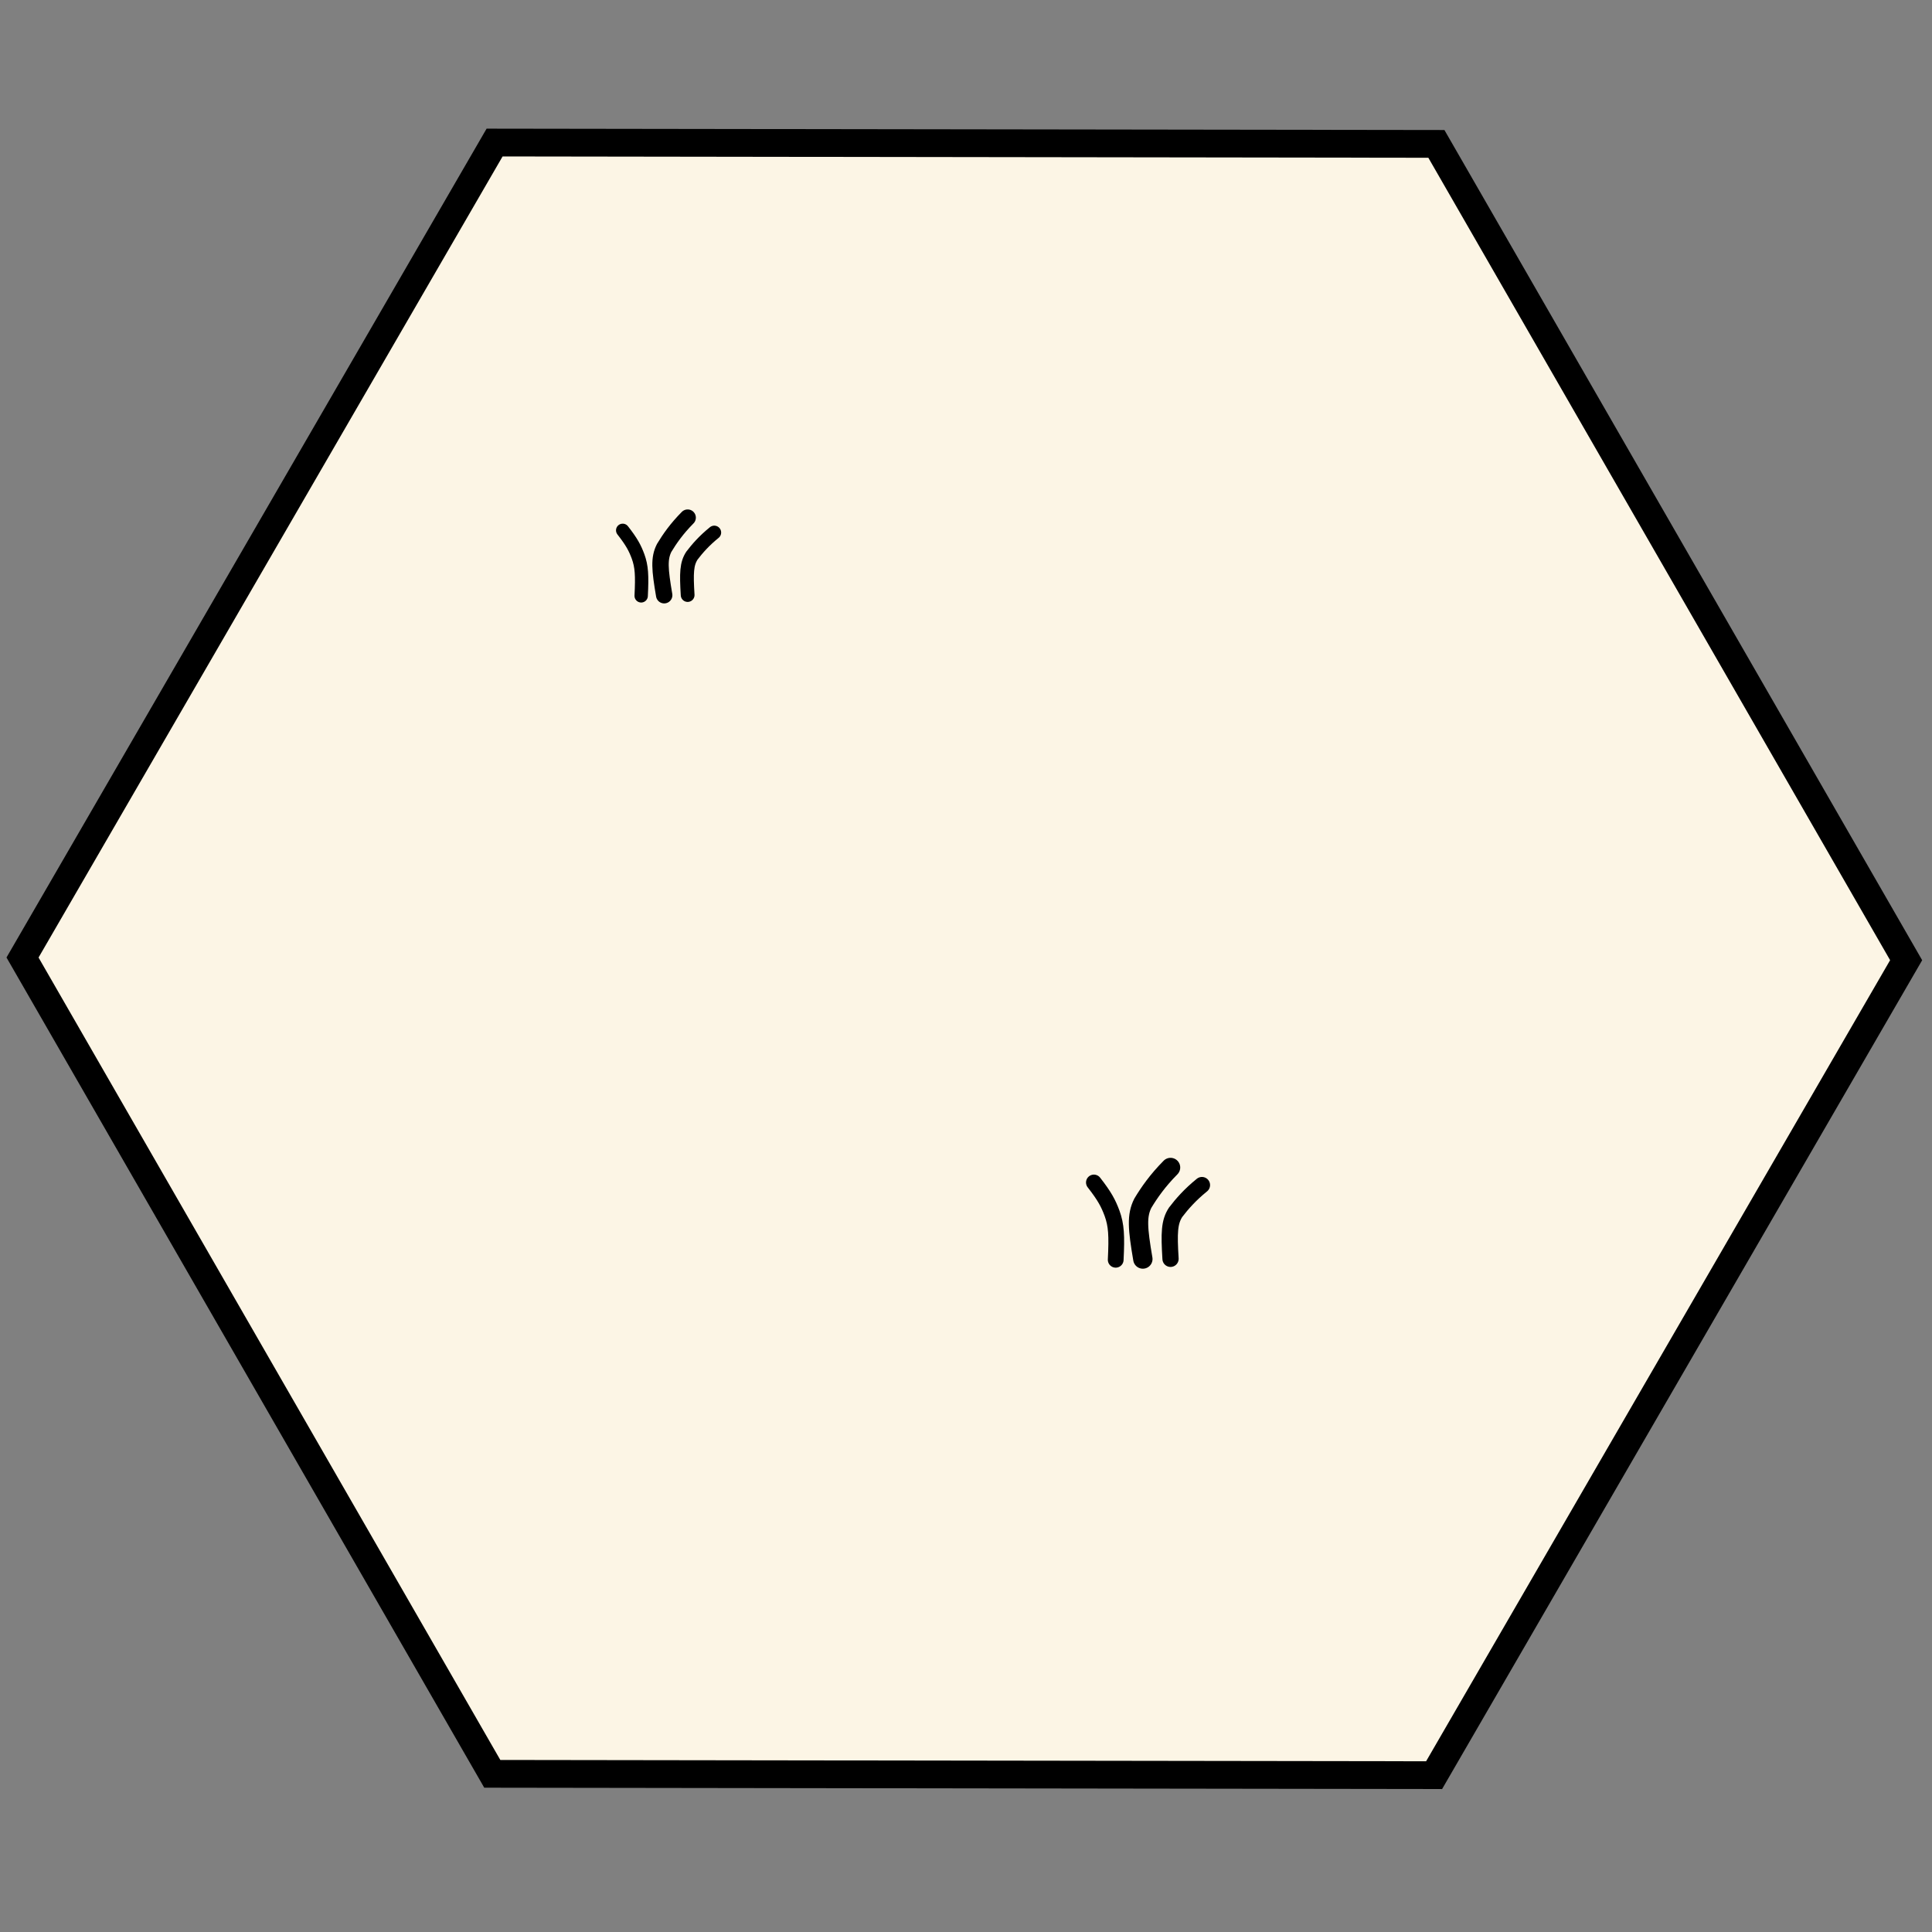 <?xml version="1.0" encoding="UTF-8" standalone="no"?>
<!-- Created with Inkscape (http://www.inkscape.org/) -->

<svg
   width="256"
   height="256"
   viewBox="0 0 67.733 67.733"
   version="1.1"
   id="svg1"
   inkscape:version="1.3.2 (091e20ef0f, 2023-11-25, custom)"
   sodipodi:docname="tile_base.svg"
   xmlns:inkscape="http://www.inkscape.org/namespaces/inkscape"
   xmlns:sodipodi="http://sodipodi.sourceforge.net/DTD/sodipodi-0.dtd"
   xmlns="http://www.w3.org/2000/svg"
   xmlns:svg="http://www.w3.org/2000/svg">
  <rect x="0" y="0" width="67.733" height="67.733" fill="#808080" stroke="none"/>
  <sodipodi:namedview
     id="namedview1"
     pagecolor="#505050"
     bordercolor="#eeeeee"
     borderopacity="1"
     inkscape:showpageshadow="0"
     inkscape:pageopacity="0"
     inkscape:pagecheckerboard="true"
     inkscape:deskcolor="#d1d1d1"
     inkscape:document-units="px"
     inkscape:zoom="3.6952581"
     inkscape:cx="106.75844"
     inkscape:cy="125.56633"
     inkscape:window-width="2153"
     inkscape:window-height="2106"
     inkscape:window-x="0"
     inkscape:window-y="0"
     inkscape:window-maximized="0"
     inkscape:current-layer="layer1" />
  <defs
     id="defs1">
    <inkscape:path-effect
       effect="bspline"
       id="path-effect42"
       is_visible="true"
       lpeversion="1.3"
       weight="33.333"
       steps="2"
       helper_size="0"
       apply_no_weight="true"
       apply_with_weight="true"
       only_selected="false"
       uniform="false" />
    <inkscape:path-effect
       effect="bspline"
       id="path-effect40"
       is_visible="true"
       lpeversion="1.3"
       weight="33.333"
       steps="2"
       helper_size="0"
       apply_no_weight="true"
       apply_with_weight="true"
       only_selected="false"
       uniform="false" />
    <inkscape:path-effect
       effect="bspline"
       id="path-effect38"
       is_visible="true"
       lpeversion="1.3"
       weight="33.333"
       steps="2"
       helper_size="0"
       apply_no_weight="true"
       apply_with_weight="true"
       only_selected="false"
       uniform="false" />
    <inkscape:path-effect
       effect="bspline"
       id="path-effect8"
       is_visible="true"
       lpeversion="1.3"
       weight="33.333"
       steps="2"
       helper_size="0"
       apply_no_weight="true"
       apply_with_weight="true"
       only_selected="false"
       uniform="false" />
    <inkscape:path-effect
       effect="bspline"
       id="path-effect5"
       is_visible="true"
       lpeversion="1.3"
       weight="33.333"
       steps="2"
       helper_size="0"
       apply_no_weight="true"
       apply_with_weight="true"
       only_selected="false"
       uniform="false" />
  </defs>
  <g
     inkscape:label="Layer 1"
     inkscape:groupmode="layer"
     id="layer1">
    <path
       sodipodi:type="star"
       style="display:none;fill:#ffffff;fill-opacity:1;stroke:none;stroke-width:1.058;stroke-linecap:round"
       id="path3"
       inkscape:flatsided="true"
       sodipodi:sides="6"
       sodipodi:cx="32.873985"
       sodipodi:cy="30.056381"
       sodipodi:r1="35.889606"
       sodipodi:r2="31.081306"
       sodipodi:arg1="0.52500769"
       sodipodi:arg2="1.0486065"
       inkscape:rounded="0"
       inkscape:randomized="0"
       d="M 63.93,48.045 32.823,65.946 1.767,47.957 1.818,12.068 32.925,-5.833 63.981,12.155 Z"
       transform="matrix(0,0.92,-0.92,0,61.46,3.372)"
       inkscape:label="base" />
    <g
       id="g10"
       inkscape:label="plains"
       style="display:inline"
       inkscape:export-filename="plains.png"
       inkscape:export-xdpi="96"
       inkscape:export-ydpi="96">
      <path
         sodipodi:type="star"
         style="fill:#fcf5e5;fill-opacity:1;stroke:none;stroke-width:1.058;stroke-linecap:round"
         id="path2"
         inkscape:flatsided="true"
         sodipodi:sides="6"
         sodipodi:cx="32.873985"
         sodipodi:cy="30.056381"
         sodipodi:r1="35.889606"
         sodipodi:r2="31.081306"
         sodipodi:arg1="0.52500769"
         sodipodi:arg2="1.0486065"
         inkscape:rounded="0"
         inkscape:randomized="0"
         d="M 63.93,48.045 32.823,65.946 1.767,47.957 1.818,12.068 32.925,-5.833 63.981,12.155 Z"
         transform="matrix(0,0.92,-0.92,0,61.46,3.372)"
         inkscape:label="fill" />
      <g
         id="g15"
         inkscape:label="grain"
         transform="matrix(0.545,0,0,0.545,4.854,2.553)">
        <path
           style="fill:none;fill-opacity:1;stroke:#000000;stroke-width:1.055;stroke-linecap:round;stroke-opacity:1;stroke-dasharray:none"
           d="m 33.819,33.604 c -0.285,-1.672 -0.342,-2.37 -1e-6,-3.044 0.356,-0.59 0.804,-1.233 1.51,-1.946"
           id="path13"
           sodipodi:nodetypes="ccc" />
        <path
           style="fill:none;fill-opacity:1;stroke:#000000;stroke-width:0.859;stroke-linecap:round;stroke-opacity:1;stroke-dasharray:none"
           d="m 32.339,33.645 c 0.065,-1.317 0.036,-1.886 -0.2,-2.536 -0.202,-0.54 -0.397,-0.92 -0.989,-1.678"
           id="path14"
           sodipodi:nodetypes="ccc" />
        <path
           style="fill:none;fill-opacity:1;stroke:#000000;stroke-width:0.885;stroke-linecap:round;stroke-opacity:1;stroke-dasharray:none"
           d="m 35.328,33.593 c -0.086,-1.419 -0.069,-2.006 0.277,-2.537 0.351,-0.459 0.782,-0.954 1.436,-1.484"
           id="path15"
           sodipodi:nodetypes="ccc" />
      </g>
      <g
         id="g30"
         inkscape:label="grain"
         transform="matrix(0.643,0,0,0.643,18.321,22.532)">
        <path
           style="fill:none;fill-opacity:1;stroke:#000000;stroke-width:1.055;stroke-linecap:round;stroke-opacity:1;stroke-dasharray:none"
           d="m 33.819,33.604 c -0.285,-1.672 -0.342,-2.37 -1e-6,-3.044 0.356,-0.59 0.804,-1.233 1.51,-1.946"
           id="path28"
           sodipodi:nodetypes="ccc" />
        <path
           style="fill:none;fill-opacity:1;stroke:#000000;stroke-width:0.859;stroke-linecap:round;stroke-opacity:1;stroke-dasharray:none"
           d="m 32.339,33.645 c 0.065,-1.317 0.036,-1.886 -0.2,-2.536 -0.202,-0.54 -0.397,-0.92 -0.989,-1.678"
           id="path29"
           sodipodi:nodetypes="ccc" />
        <path
           style="fill:none;fill-opacity:1;stroke:#000000;stroke-width:0.885;stroke-linecap:round;stroke-opacity:1;stroke-dasharray:none"
           d="m 35.328,33.593 c -0.086,-1.419 -0.069,-2.006 0.277,-2.537 0.351,-0.459 0.782,-0.954 1.436,-1.484"
           id="path30"
           sodipodi:nodetypes="ccc" />
      </g>
    </g>
    <g
       id="g31"
       inkscape:label="forest"
       inkscape:export-filename="forest.png"
       inkscape:export-xdpi="96"
       inkscape:export-ydpi="96"
       style="display:none">
      <path
         sodipodi:type="star"
         style="display:inline;fill:#016c1c;fill-opacity:1;stroke:none;stroke-width:1.058;stroke-linecap:round"
         id="path31"
         inkscape:flatsided="true"
         sodipodi:sides="6"
         sodipodi:cx="32.873985"
         sodipodi:cy="30.056381"
         sodipodi:r1="35.889606"
         sodipodi:r2="31.081306"
         sodipodi:arg1="0.52500769"
         sodipodi:arg2="1.0486065"
         inkscape:rounded="0"
         inkscape:randomized="0"
         d="M 63.93,48.045 32.823,65.946 1.767,47.957 1.818,12.068 32.925,-5.833 63.981,12.155 Z"
         transform="matrix(0,0.92,-0.92,0,61.46,3.372)"
         inkscape:label="fill" />
      <g
         id="g36"
         inkscape:label="leaf clumps">
        <path
           style="fill:none;fill-opacity:1;stroke:#000000;stroke-width:1.058;stroke-linecap:round;stroke-opacity:1"
           d="m 31.512,44.978 c -1.243,-1.273 -2.486,-2.546 -2.213,-3.262 0.273,-0.716 2.062,-0.875 2.766,-2.042 0.704,-1.167 0.322,-3.342 1.026,-4.218 0.704,-0.876 2.493,-0.454 4.282,-0.031"
           id="path38"
           inkscape:path-effect="#path-effect38"
           inkscape:original-d="m 31.512171,44.977751 c -1.243224,-1.272942 -2.486425,-2.545861 -3.729673,-3.818829 1.789196,-0.158867 3.578288,-0.317724 5.367486,-0.476592 -0.381581,-2.175271 -0.763138,-4.350413 -1.144718,-6.525686 1.789123,0.422726 3.578172,0.845435 5.367261,1.268154"
           sodipodi:nodetypes="ccccc"
           transform="rotate(75.814,31.45,48.946)" />
        <path
           style="fill:none;fill-opacity:1;stroke:#000000;stroke-width:1.058;stroke-linecap:round;stroke-opacity:1"
           d="m 31.512,44.978 c -1.243,-1.273 -2.486,-2.546 -2.213,-3.262 0.273,-0.716 2.062,-0.875 2.766,-2.042 0.704,-1.167 0.322,-3.342 1.026,-4.218 0.704,-0.876 2.493,-0.454 4.282,-0.031"
           id="path39"
           inkscape:path-effect="#path-effect40"
           inkscape:original-d="m 31.512171,44.977751 c -1.243224,-1.272942 -2.486425,-2.545861 -3.729673,-3.818829 1.789196,-0.158867 3.578288,-0.317724 5.367486,-0.476592 -0.381581,-2.175271 -0.763138,-4.350413 -1.144718,-6.525686 1.789123,0.422726 3.578172,0.845435 5.367261,1.268154"
           sodipodi:nodetypes="ccccc"
           transform="rotate(-91.141,23.706,44.312)" />
        <path
           style="fill:none;fill-opacity:1;stroke:#000000;stroke-width:1.058;stroke-linecap:round;stroke-opacity:1"
           d="m 31.512,44.978 c -1.243,-1.273 -2.486,-2.546 -2.213,-3.262 0.273,-0.716 2.062,-0.875 2.766,-2.042 0.704,-1.167 0.322,-3.342 1.026,-4.218 0.704,-0.876 2.493,-0.454 4.282,-0.031"
           id="path40"
           inkscape:path-effect="#path-effect42"
           inkscape:original-d="m 31.512171,44.977751 c -1.243224,-1.272942 -2.486425,-2.545861 -3.729673,-3.818829 1.789196,-0.158867 3.578288,-0.317724 5.367486,-0.476592 -0.381581,-2.175271 -0.763138,-4.350413 -1.144718,-6.525686 1.789123,0.422726 3.578172,0.845435 5.367261,1.268154"
           sodipodi:nodetypes="ccccc"
           transform="translate(9.171,-19.732)" />
      </g>
    </g>
    <g
       id="g42"
       inkscape:label="cliffs"
       inkscape:export-filename="cliffs.png"
       inkscape:export-xdpi="96"
       inkscape:export-ydpi="96"
       style="display:none">
      <path
         sodipodi:type="star"
         style="display:inline;fill:#a65005;fill-opacity:1;stroke:none;stroke-width:1.058;stroke-linecap:round"
         id="path42"
         inkscape:flatsided="true"
         sodipodi:sides="6"
         sodipodi:cx="32.873985"
         sodipodi:cy="30.056381"
         sodipodi:r1="35.889606"
         sodipodi:r2="31.081306"
         sodipodi:arg1="0.52500769"
         sodipodi:arg2="1.0486065"
         inkscape:rounded="0"
         inkscape:randomized="0"
         d="M 63.93,48.045 32.823,65.946 1.767,47.957 1.818,12.068 32.925,-5.833 63.981,12.155 Z"
         transform="matrix(0,0.92,-0.92,0,61.46,3.372)"
         inkscape:label="fill" />
      <g
         id="g52"
         inkscape:label="detail"
         transform="translate(-0.73,-4.372)">
        <path
           style="fill:none;fill-opacity:1;stroke:#000000;stroke-width:0.784;stroke-linecap:round;stroke-opacity:1"
           d="m 20.492,41.619 3.16,-13.703 4.504,0.558 1.391,2.732 5.503,-11.142 8.172,4.437 3.012,22.789"
           id="path48" />
        <path
           style="fill:none;fill-opacity:1;stroke:#000000;stroke-width:1.058;stroke-linecap:round;stroke-opacity:1"
           d="m 39.945,52.176 1.955,-5.575 4.334,0.69 1.729,-1.354 5.847,4.81"
           id="path49" />
        <path
           style="fill:none;fill-opacity:1;stroke:#000000;stroke-width:1.058;stroke-linecap:round;stroke-opacity:1"
           d="m 34.553,44.245 -6.574,-5.76 -7.487,3.134 -4.005,4.005"
           id="path50" />
        <path
           style="fill:none;fill-opacity:1;stroke:#000000;stroke-width:1.058;stroke-linecap:round;stroke-opacity:1"
           d="m 23.85,51.104 0.253,-6.875 5.985,2.941 4.464,-2.926 3.012,-1.227 3.358,6.37"
           id="path51" />
        <path
           style="fill:none;fill-opacity:1;stroke:#000000;stroke-width:0.529;stroke-linecap:round;stroke-dasharray:none;stroke-opacity:1"
           d="m 41.452,25.596 0.926,6.749"
           id="path52" />
      </g>
    </g>
    <path
       sodipodi:type="star"
       style="display:inline;fill:none;stroke:#000000;stroke-width:1.058;stroke-linecap:round"
       id="path4"
       inkscape:flatsided="true"
       sodipodi:sides="6"
       sodipodi:cx="32.873985"
       sodipodi:cy="30.056381"
       sodipodi:r1="35.889606"
       sodipodi:r2="31.081306"
       sodipodi:arg1="0.52500769"
       sodipodi:arg2="1.0486065"
       inkscape:rounded="0"
       inkscape:randomized="0"
       d="M 63.93,48.045 32.823,65.946 1.767,47.957 1.818,12.068 32.925,-5.833 63.981,12.155 Z"
       transform="matrix(0,0.92,-0.92,0,61.46,3.372)"
       inkscape:label="outline"
       inkscape:export-filename="plains.png"
       inkscape:export-xdpi="96"
       inkscape:export-ydpi="96" />
  </g>
</svg>
